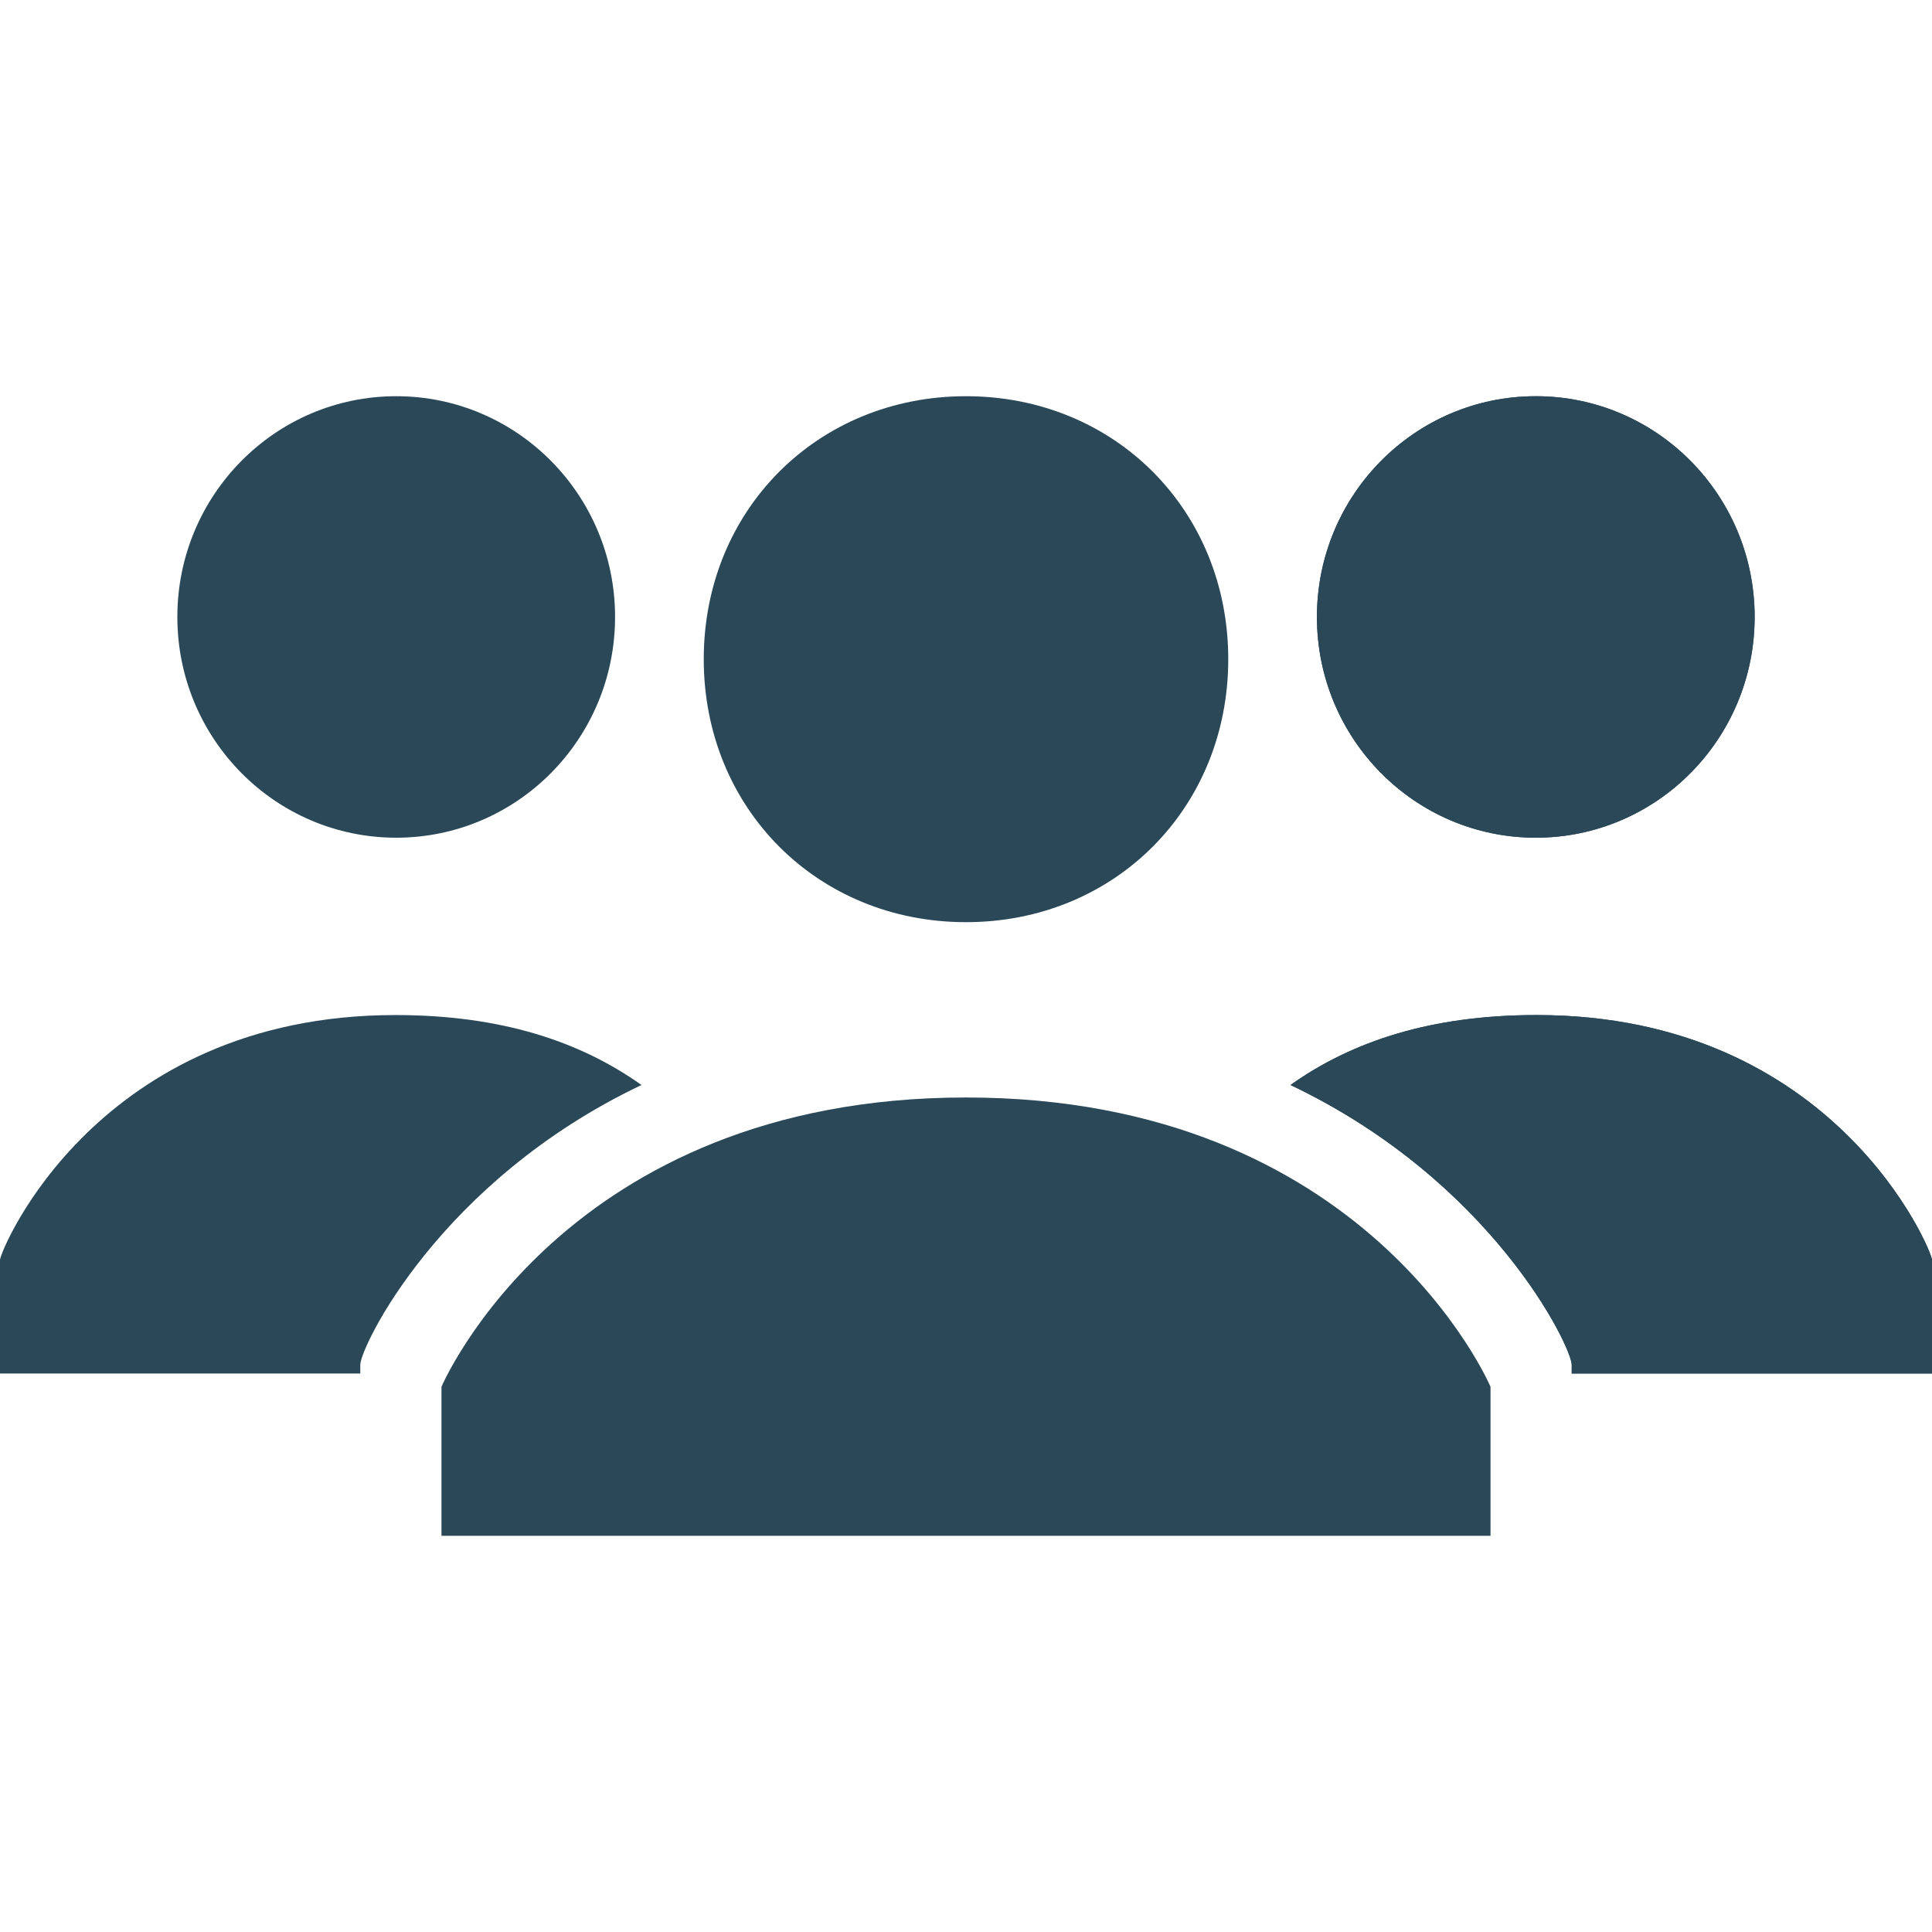 <svg width="512" height="512" viewBox="0 0 512 512" fill="none" xmlns="http://www.w3.org/2000/svg">
<path d="M186.5 174.692C186.5 135.2 216.617 105 256 105C295.383 105 325.5 135.2 325.5 174.692C325.5 214.185 295.383 244.385 256 244.385C216.617 244.385 186.5 214.185 186.5 174.692ZM256 290.846C149.433 290.846 117 367.508 117 367.508V407H395V367.508C395 367.508 362.567 290.846 256 290.846Z" fill="#2A4858"/>
<path d="M407 222C439.033 222 465 195.809 465 163.5C465 131.191 439.033 105 407 105C374.967 105 349 131.191 349 163.5C349 195.809 374.967 222 407 222Z" fill="#2A4858"/>
<path d="M407.205 269C379.26 269 358.301 275.951 342 287.537C395.562 313.024 416.521 357.049 416.521 361.683V364H512V333.878C512 331.561 486.384 269 407.205 269Z" fill="#2A4858"/>
<path d="M407 222C439.033 222 465 195.809 465 163.5C465 131.191 439.033 105 407 105C374.967 105 349 131.191 349 163.5C349 195.809 374.967 222 407 222Z" fill="#2A4858"/>
<path d="M407.205 269C379.26 269 358.301 275.951 342 287.537C395.562 313.024 416.521 357.049 416.521 361.683V364H512V333.878C512 331.561 486.384 269 407.205 269Z" fill="#2A4858"/>
<path d="M105 222C137.033 222 163 195.809 163 163.5C163 131.191 137.033 105 105 105C72.968 105 47 131.191 47 163.5C47 195.809 72.968 222 105 222Z" fill="#2A4858"/>
<path d="M104.795 269C132.74 269 153.699 275.951 170 287.537C116.438 313.024 95.479 357.049 95.479 361.683V364H0V333.878C0 331.561 25.616 269 104.795 269Z" fill="#2A4858"/>
</svg>
